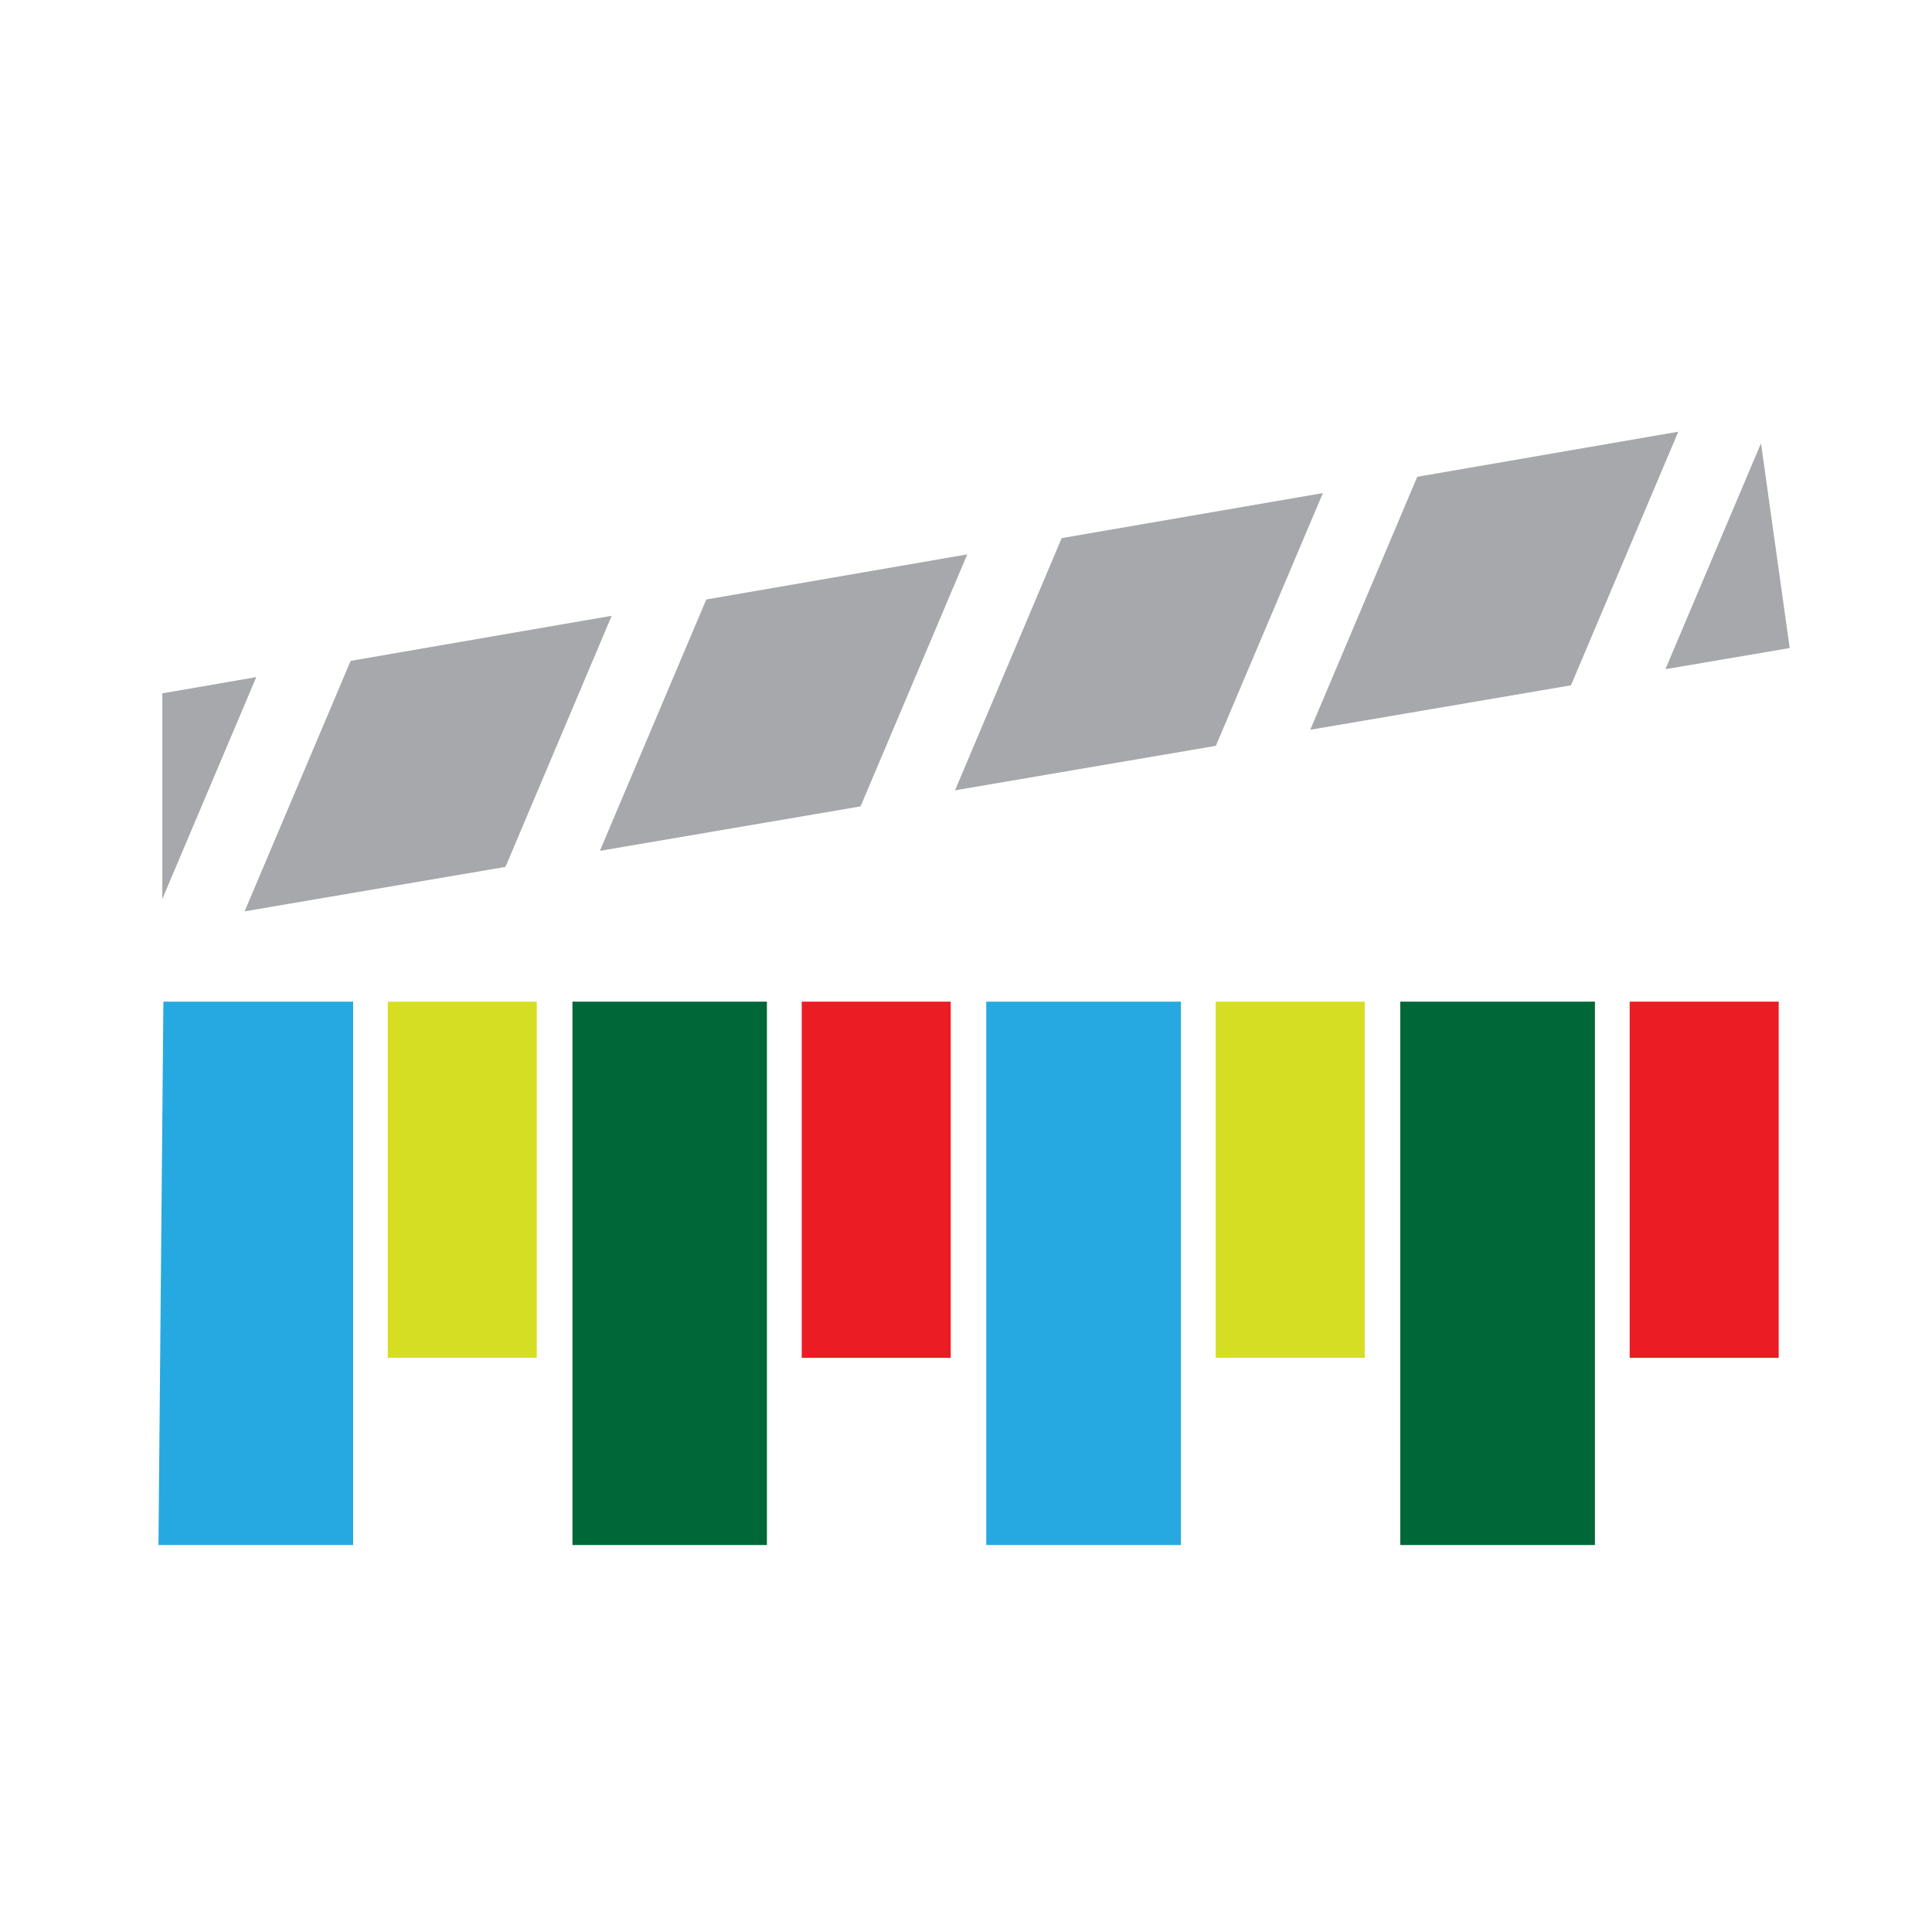 <?xml version="1.0" encoding="utf-8"?>
<!-- Generator: Adobe Illustrator 16.0.0, SVG Export Plug-In . SVG Version: 6.00 Build 0)  -->
<!DOCTYPE svg PUBLIC "-//W3C//DTD SVG 1.1//EN" "http://www.w3.org/Graphics/SVG/1.1/DTD/svg11.dtd">
<svg version="1.1" id="Layer_1" xmlns="http://www.w3.org/2000/svg" xmlns:xlink="http://www.w3.org/1999/xlink" x="0px" y="0px"
	 width="100px" height="100px" viewBox="0 0 100 100" enable-background="new 0 0 100 100" xml:space="preserve">
<g>
	<rect x="29.629" y="51.845" fill="#006838" width="10.066" height="28.126"/>
	<polygon fill="#26A9E0" points="8.457,51.845 8.202,79.971 18.279,79.971 18.279,51.845 	"/>
	<rect x="41.498" y="51.845" fill="#EC1C24" width="7.711" height="18.434"/>
	<rect x="20.07" y="51.845" fill="#D6DE23" width="7.712" height="18.434"/>
	<rect x="51.049" y="51.845" fill="#26A9E0" width="10.073" height="28.126"/>
	<rect x="72.476" y="51.845" fill="#006838" width="10.077" height="28.126"/>
	<rect x="84.352" y="51.845" fill="#EC1C24" width="7.713" height="18.434"/>
	<rect x="62.925" y="51.845" fill="#D6DE23" width="7.712" height="18.434"/>
	<g>
		<polygon fill="#A6A8AB" points="68.472,25.522 54.953,27.852 49.432,40.906 62.932,38.604 		"/>
		<polygon fill="#A6A8AB" points="12.661,47.171 26.162,44.871 31.661,31.873 18.149,34.206 		"/>
		<polygon fill="#A6A8AB" points="50.064,28.695 36.557,31.029 31.05,44.039 44.542,41.739 		"/>
		<polygon fill="#A6A8AB" points="86.868,22.345 73.356,24.679 67.82,37.772 81.313,35.472 		"/>
		<polygon fill="#A6A8AB" points="13.265,35.046 8.402,35.888 8.402,46.529 		"/>
		<polygon fill="#A6A8AB" points="86.201,34.637 92.634,33.543 91.149,22.945 		"/>
	</g>
</g>
</svg>
